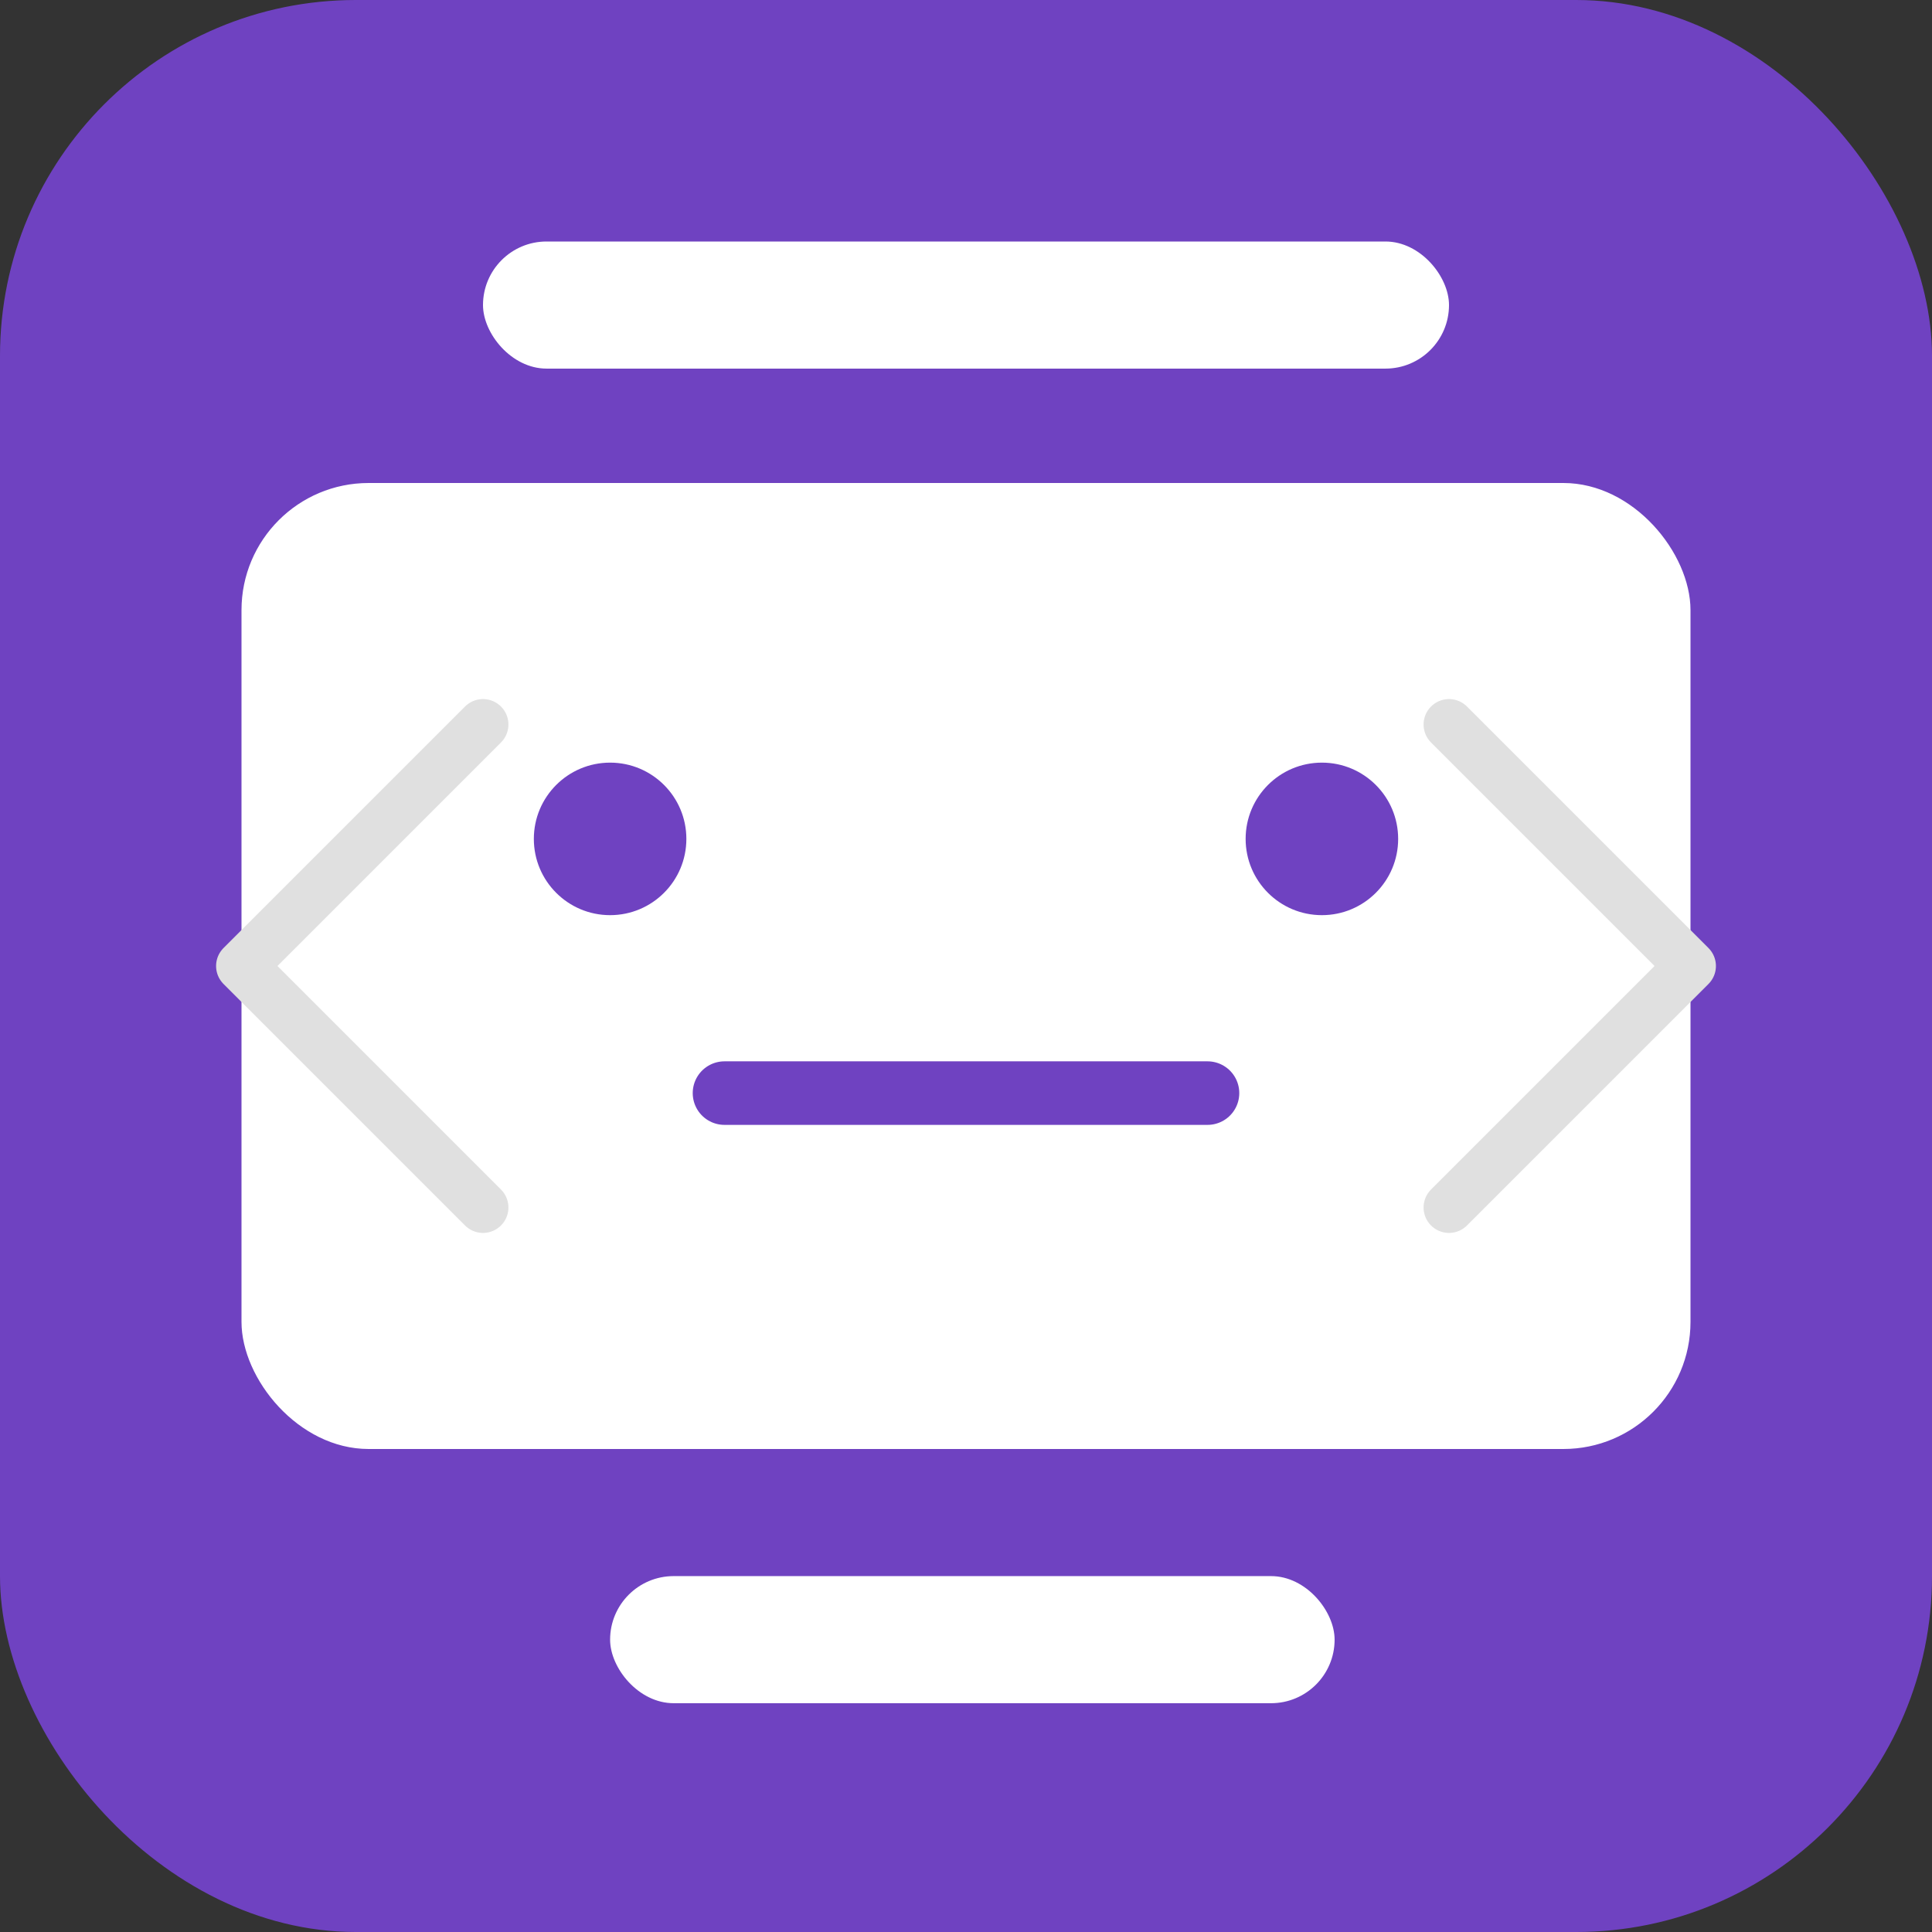 <svg width="152" height="152" viewBox="0 0 152 152" fill="none" xmlns="http://www.w3.org/2000/svg">
  <rect x="0" y="0" width="152" height="152" fill="#333333" stroke="none"/>
  <rect width="152" height="152" rx="28" fill="#6f42c1"/>
  <rect x="19" y="38" width="114" height="76" rx="10" fill="white"/>
  <circle cx="48" cy="66" r="6" fill="#6f42c1"/>
  <circle cx="104" cy="66" r="6" fill="#6f42c1"/>
  <path d="M57 86H95" stroke="#6f42c1" stroke-width="5" stroke-linecap="round"/>
  <rect x="38" y="19" width="76" height="10" rx="5" fill="white"/>
  <rect x="48" y="124" width="57" height="10" rx="5" fill="white"/>
  <path d="M38 57L19 76L38 95" stroke="#e0e0e0" stroke-width="4" stroke-linecap="round" stroke-linejoin="round"/>
  <path d="M114 57L133 76L114 95" stroke="#e0e0e0" stroke-width="4" stroke-linecap="round" stroke-linejoin="round"/>
</svg>
